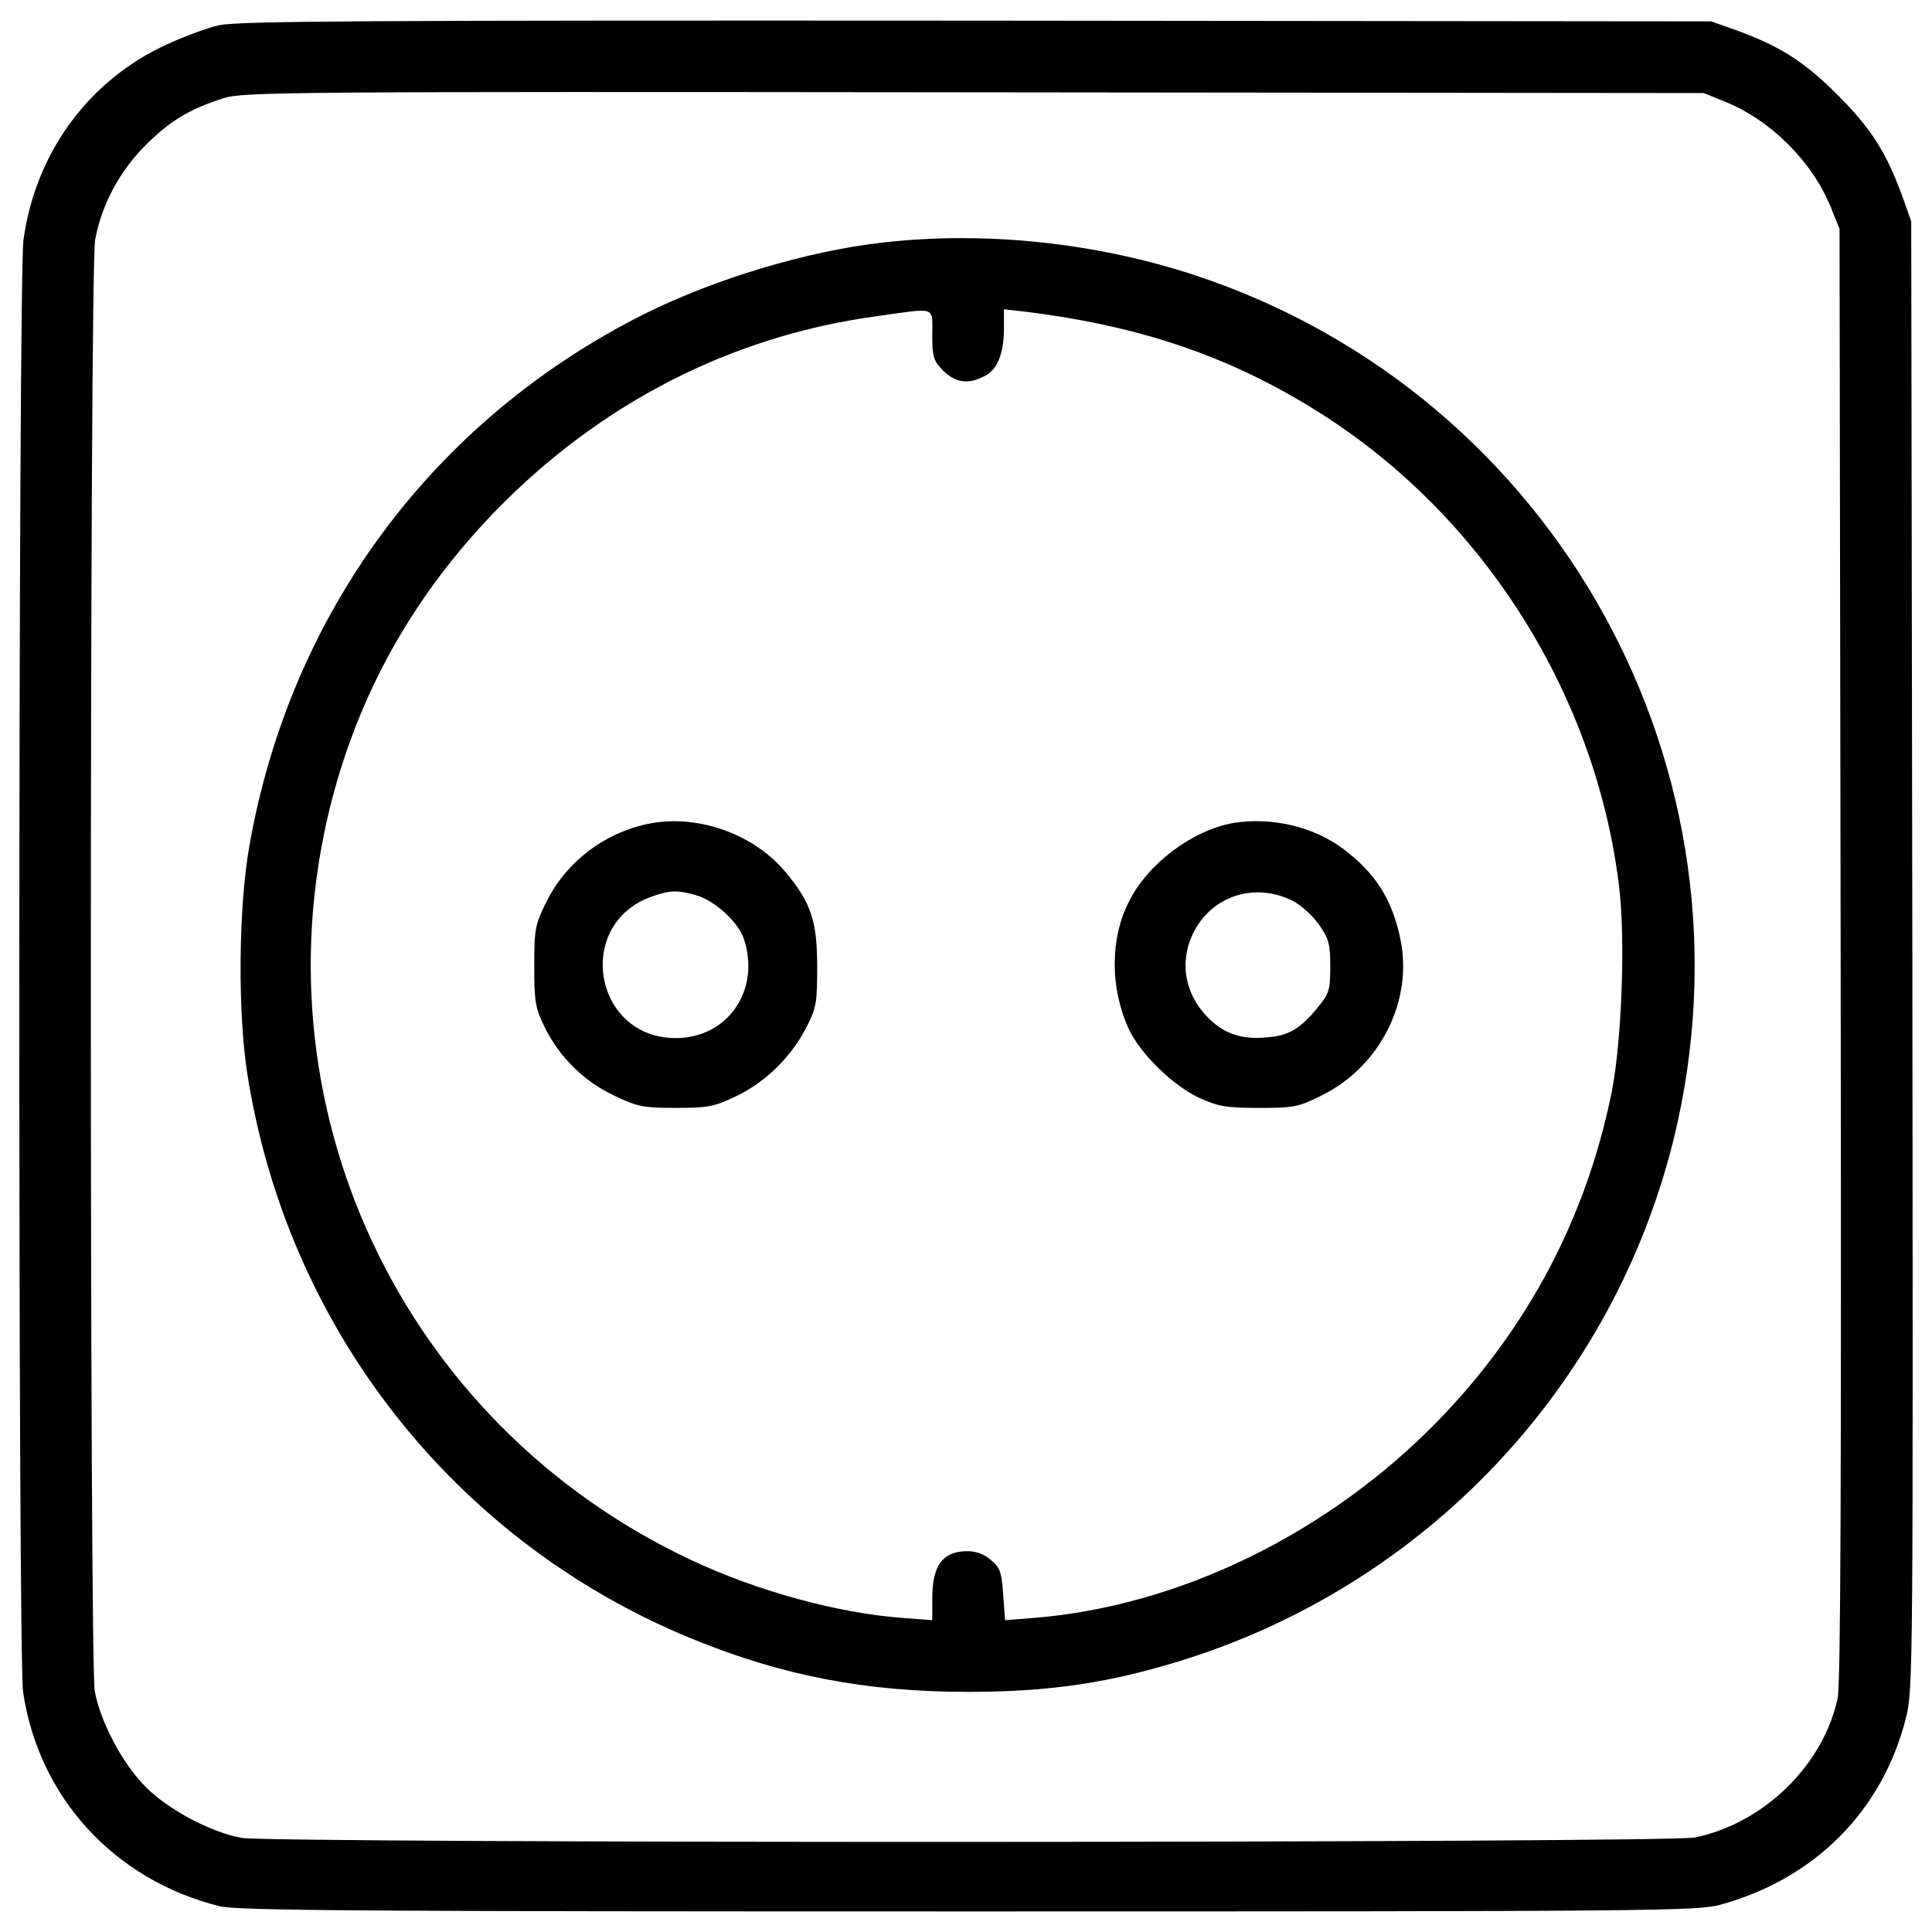 <?xml version="1.0" encoding="utf-8"?>
<!-- Svg Vector Icons : http://www.onlinewebfonts.com/icon -->
<!DOCTYPE svg PUBLIC "-//W3C//DTD SVG 1.1//EN" "http://www.w3.org/Graphics/SVG/1.1/DTD/svg11.dtd">
<svg version="1.1" xmlns="http://www.w3.org/2000/svg" xmlns:xlink="http://www.w3.org/1999/xlink" x="0px" y="0px" viewBox="0 0 1000 1000" enable-background="new 0 0 1000 1000" xml:space="preserve">
<g><g transform="translate(0,511) scale(0.1,-0.1)"><path d="M1134.9,4979.6c-70.3-15.6-208.9-68.3-308.5-117.2C441.7,4671.1,182,4306,121.5,3868.6c-27.3-199.2-29.3-7324.3-2-7515.7c80.1-544.8,470.6-972.4,1015.4-1109.1c89.8-23.4,740-27.3,3876-27.3c3563.6,0,3776.4,1.9,3895.5,35.1c488.2,134.7,837.7,486.2,958.7,966.6c37.1,148.4,37.1,232.4,33.2,3948.2l-5.9,3797.9l-44.9,126.9c-84,230.4-162.1,353.4-335.9,527.2c-173.8,173.8-296.8,251.9-527.2,335.9l-126.9,44.9l-3797.9,3.9C1869.1,5005,1242.3,5001.1,1134.9,4979.6z M8929.8,4583.3c236.3-95.7,451.1-310.5,546.7-546.7l44.9-111.3l5.8-3749.1c3.9-2790.3,0-3776.4-15.6-3856.4c-74.2-345.6-380.8-646.3-738.1-720.5c-136.7-29.3-7369.2-31.2-7523.5-2c-160.1,29.3-376.9,144.5-496,263.6c-119.1,119.1-234.3,335.8-263.6,496c-27.3,152.3-27.3,7355.5,2,7511.8c33.2,179.6,125,353.4,259.7,488.2c126.9,126.9,226.5,187.5,402.2,244.1c101.5,33.2,306.6,35.1,3885.7,31.2l3778.3-3.9L8929.8,4583.3z"/><path d="M4571.5,3854.9c-396.4-44.9-868.9-187.5-1234.1-369c-1095.4-548.7-1837.4-1550.4-2048.3-2763c-54.7-322.2-58.6-845.5-9.8-1165.7c205-1321.9,1075.9-2429.1,2306.1-2930.9c462.8-189.4,896.3-273.4,1425.4-273.4c406.2,0,712.7,43,1077.9,154.2c1279,386.6,2259.2,1421.5,2575.5,2712.2c462.8,1899.9-609.2,3840.8-2466.2,4461.8C5682.6,3853,5104.6,3915.4,4571.5,3854.9z M4825.4,3376.5c0-115.2,5.9-132.8,56.6-185.5c64.4-62.5,130.8-72.2,214.8-27.3c66.4,33.2,99.6,117.2,99.6,248v97.6l103.5-11.7c620.9-76.2,1095.4-242.1,1566-546.7c824-535,1392.2-1443,1513.3-2419.3c35.1-273.4,15.6-806.5-37.1-1074c-130.8-648.3-433.5-1222.4-898.2-1700.8c-570.2-585.8-1341.4-960.7-2093.2-1021.2l-148.4-11.7l-9.8,132.8c-7.8,115.2-15.6,138.6-62.5,177.7c-35.2,31.3-76.2,46.9-125,46.9c-126.9-1.9-179.6-74.2-179.6-246v-111.3l-154.3,11.7c-337.8,25.4-749.8,138.7-1087.6,296.8c-1513.3,706.9-2290.4,2376.4-1855,3977.5c150.4,548.7,423.7,1027.1,829.9,1448.8c546.7,564.3,1228.2,913.8,1985.8,1015.4C4850.8,3517.1,4825.4,3526.9,4825.4,3376.5z"/><path d="M3376.5,849.8c-236.3-41-443.2-195.3-548.7-408.1c-58.6-119.1-62.5-140.6-62.5-333.9c0-185.5,5.9-216.7,54.7-316.3c76.2-154.3,203.1-279.2,361.2-353.4c119.1-56.6,148.4-62.5,316.3-62.5c166,0,199.2,5.9,312.4,60.5c152.3,72.2,285.1,203.1,363.2,355.4c52.7,101.5,56.6,128.9,56.6,316.3c0,232.4-31.2,328-160.1,484.2C3909.6,787.3,3626.5,892.8,3376.5,849.8z M3601.1,476.9c97.6-27.3,220.6-138.6,249.9-228.4c85.9-263.6-84-511.6-353.4-511.6c-425.7,0-525.3,589.7-125,732.2C3466.4,502.3,3505.4,504.2,3601.1,476.9z"/><path d="M6381.6,849.8c-208.9-37.1-439.3-208.9-537-404.2c-99.6-193.3-99.6-449.1-1.9-662c60.5-128.9,226.5-290.9,363.2-355.4c99.6-44.9,138.6-52.7,308.5-52.7c181.6,0,205,3.9,326.1,64.4c302.7,148.4,474.5,490.1,408.1,808.4c-42.9,207-126.9,339.8-296.8,468.6C6797.5,832.3,6576.9,883,6381.6,849.8z M6694.1,445.6c41-21.5,101.5-76.2,132.8-121.1c50.8-72.3,58.6-99.6,58.6-216.7c0-119.1-5.9-140.6-60.5-207c-85.9-107.4-148.4-148.4-248-158.2c-130.8-15.6-220.6,7.8-300.7,78.1c-138.6,121.1-177.7,298.8-101.5,456.9C6268.4,473,6496.8,547.2,6694.1,445.6z"/></g></g>
</svg>